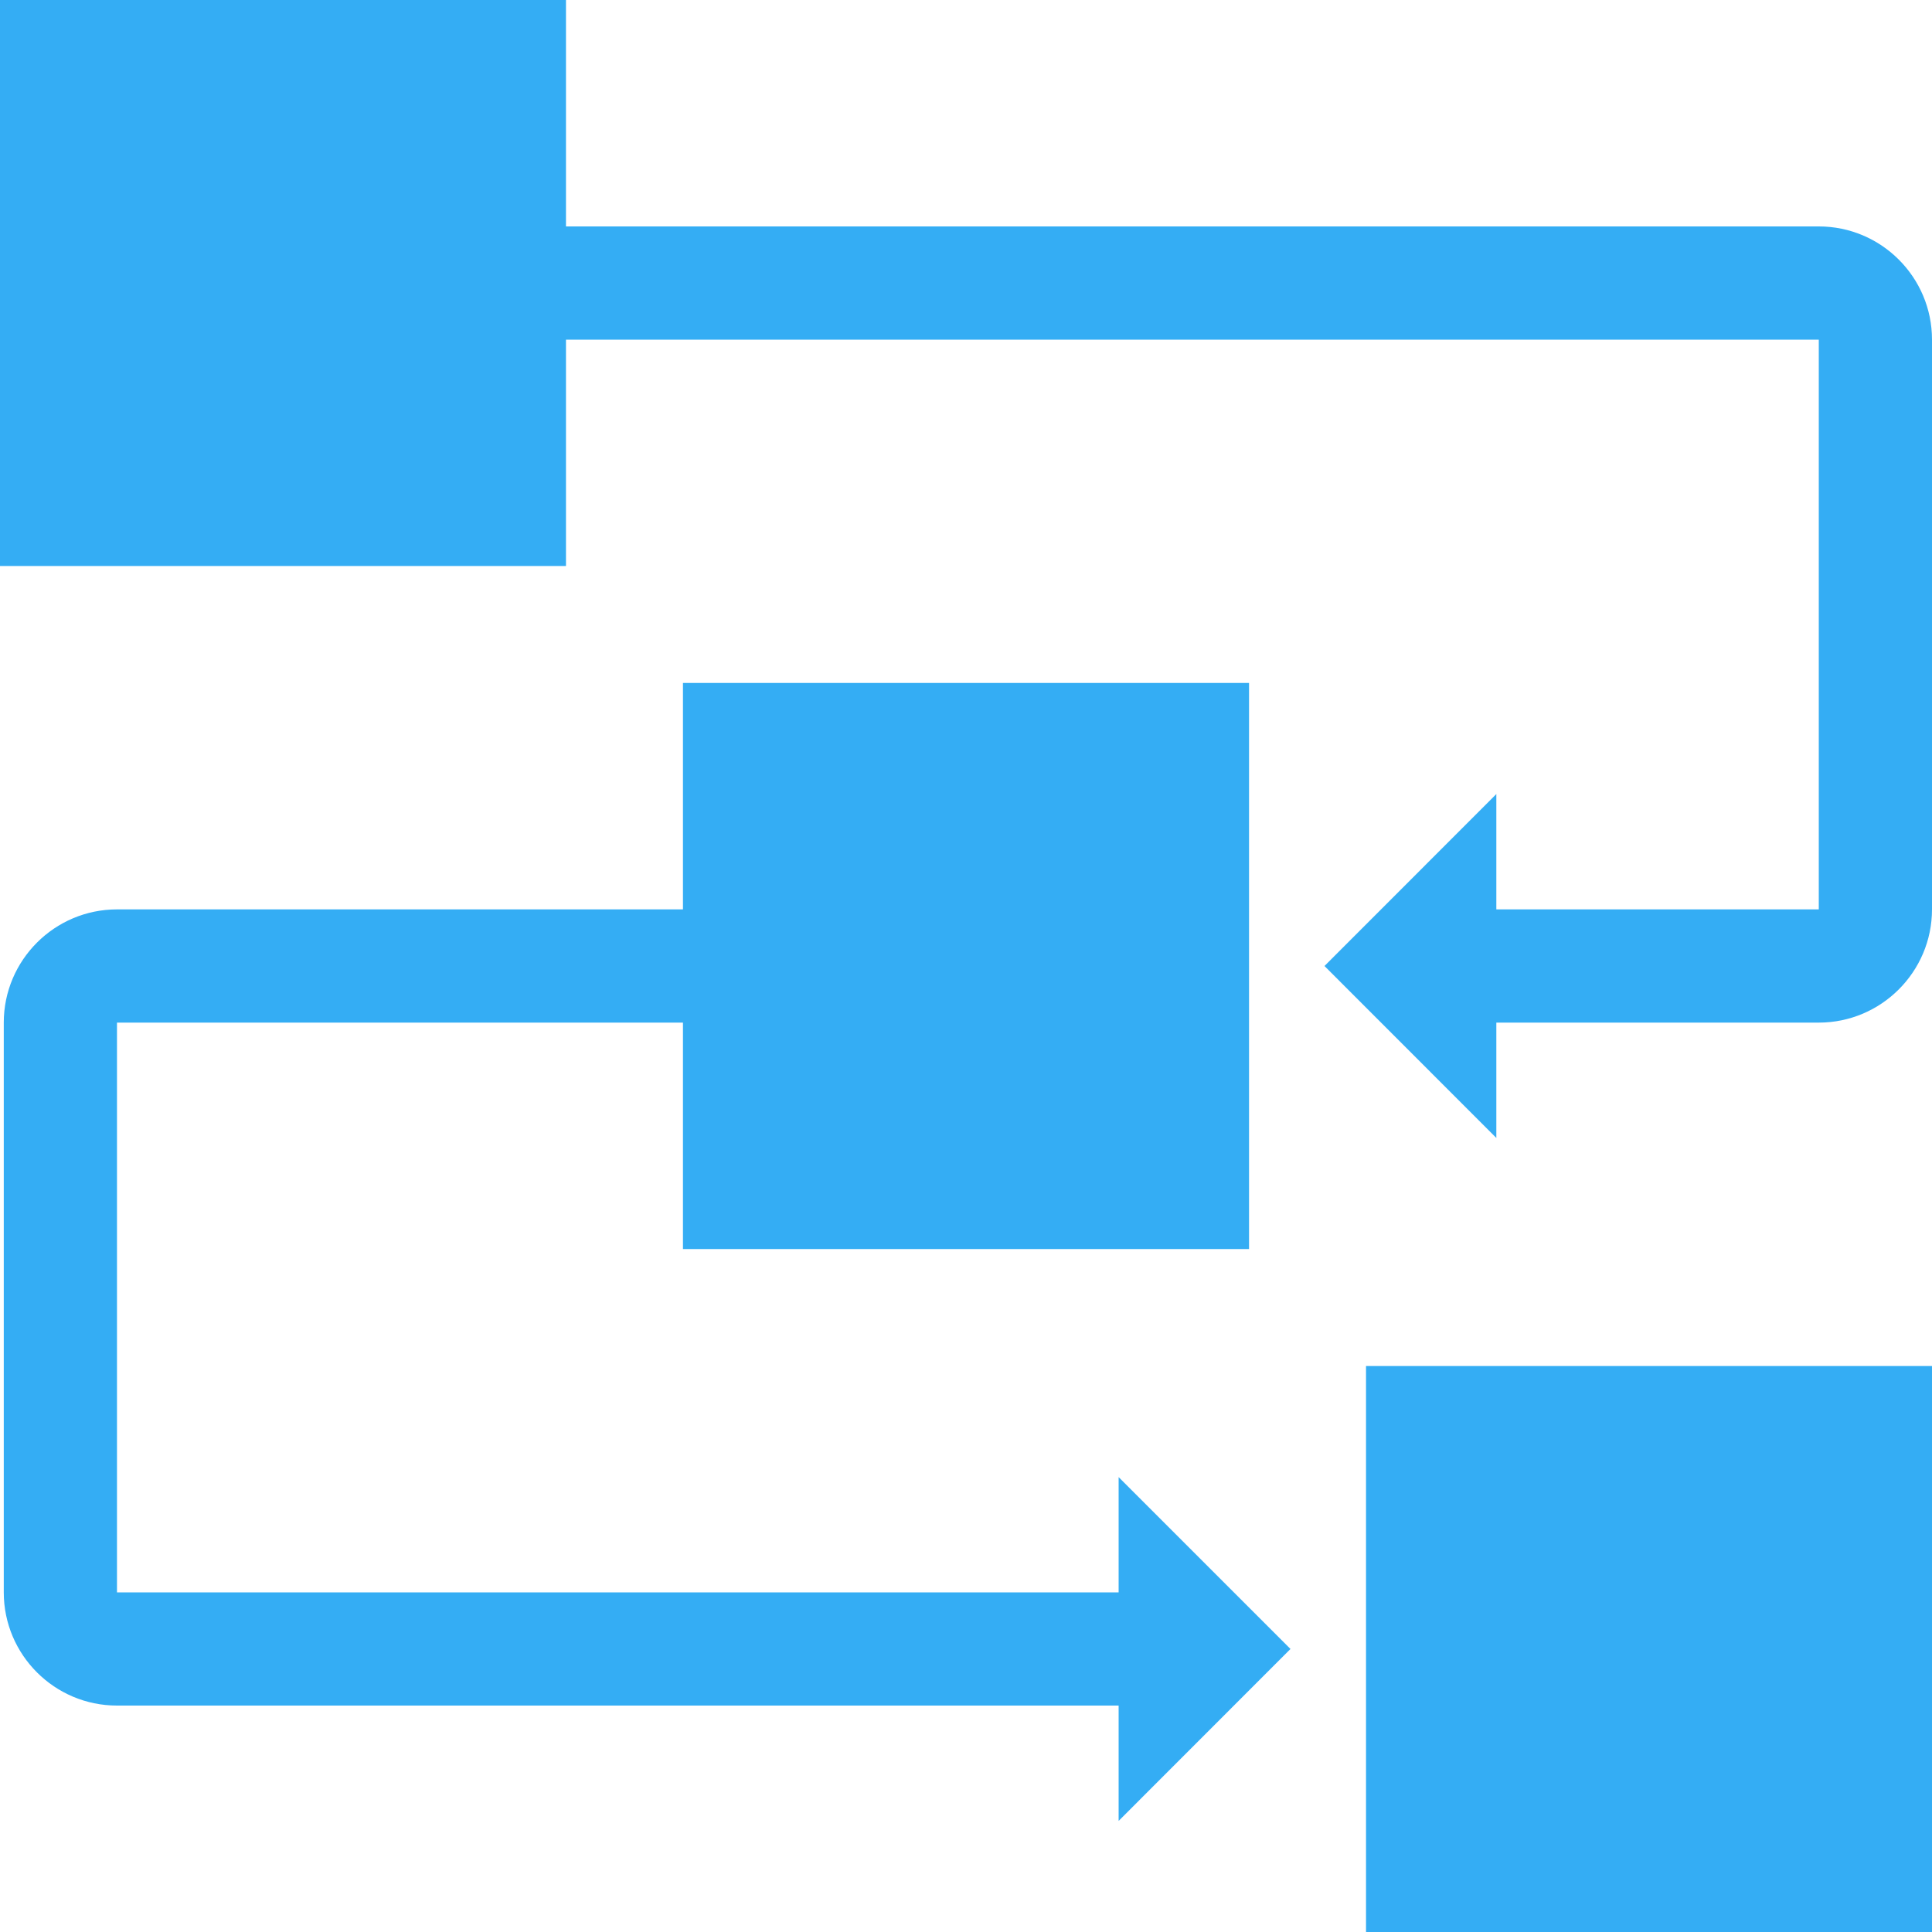 <svg width="20" height="20" viewBox="0 0 20 20" fill="none" xmlns="http://www.w3.org/2000/svg">
<g clip-path="url(#clip0_6731_11845)">
<path d="M20 14.141H14.141V20H20V14.141Z" fill="#34ADF4"/>
<path d="M18.828 2.344H5.859V0H0V5.859H5.859V3.516H18.828V9.414H15.49V8.22L13.711 10L15.49 11.78V10.586H18.828C19.474 10.586 20 10.06 20 9.414V3.516C20 2.869 19.474 2.344 18.828 2.344Z" fill="#34ADF4"/>
<path d="M13.359 17.07L11.58 15.291V16.484H1.211V10.586H7.07V12.93H12.93V7.07H7.07V9.414H1.211C0.565 9.414 0.039 9.94 0.039 10.586V16.484C0.039 17.131 0.565 17.656 1.211 17.656H11.58V18.85L13.359 17.07Z" fill="#34ADF4"/>
</g>
<defs>
<clipPath id="clip0_6731_11845">
<rect width="20" height="20" fill="white"/>
</clipPath>
</defs>
</svg>

